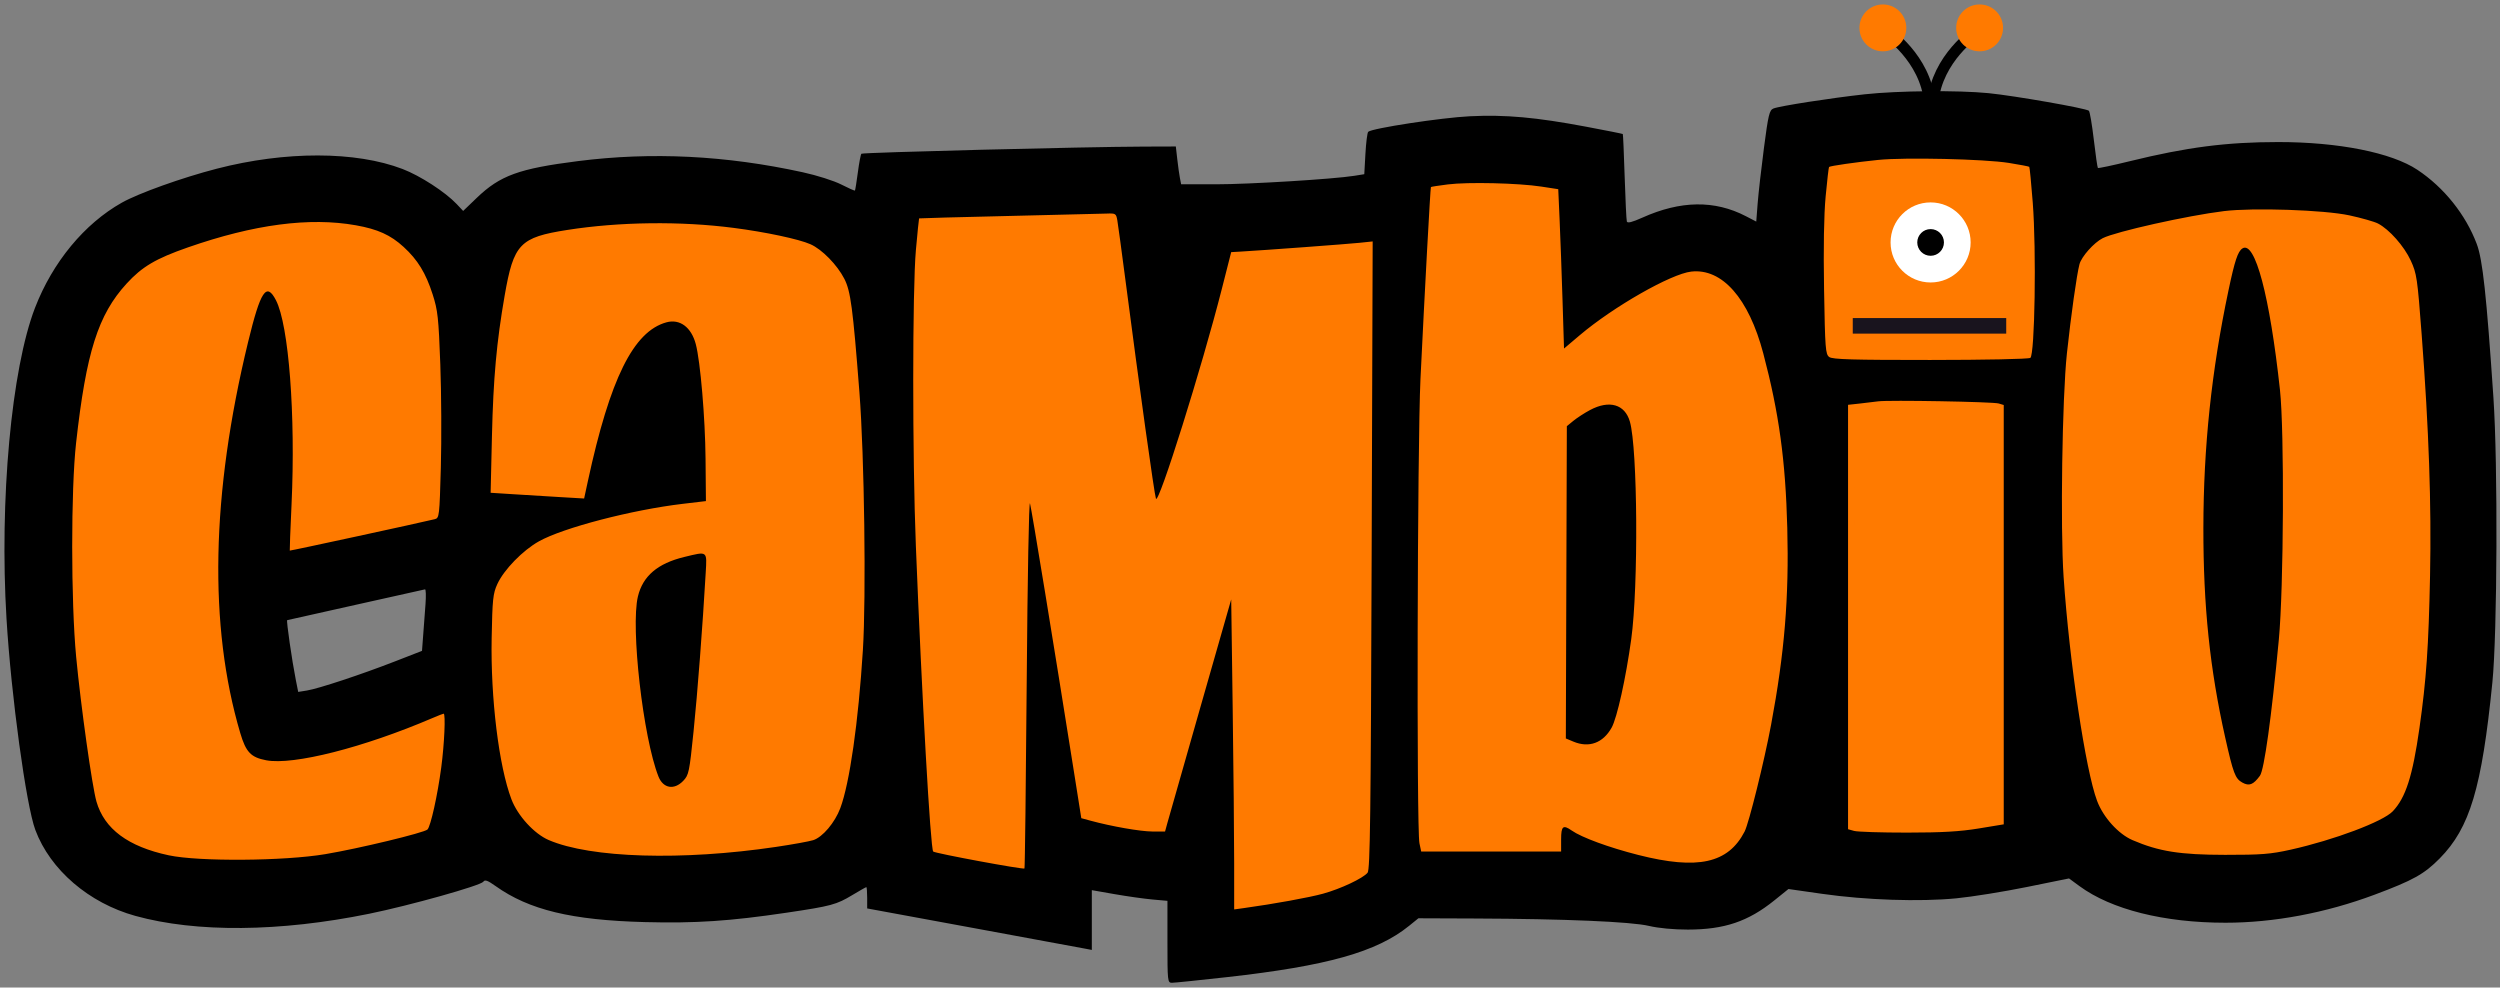 <svg width="1124" height="444" viewBox="0 0 1124 444" fill="none" xmlns="http://www.w3.org/2000/svg">
<rect x="0" y="0" width="1124" height="444" fill="#808080" stroke="none"/>
<g clip-path="url(#clip0_249_2635)">
<path d="M200.273 320.648C200.273 338.227 197.799 355.805 192.852 373.383C142.721 388.096 101.445 391.352 69.023 383.148C55.091 378.982 46.432 371.234 43.047 359.906C30.156 287.51 28.659 223.839 38.555 168.891C43.242 142.328 54.635 124.555 72.734 115.57C109.062 101.117 139.531 96.625 164.141 102.094C185.104 106.911 196.432 123.773 198.125 152.68C198.906 186.794 198.776 213.617 197.734 233.148L130.156 247.992C133.021 197.992 131.784 162.25 126.445 140.766C122.539 128.656 118.893 128.005 115.508 138.812C94.284 217.068 92.591 283.148 110.43 337.055C117.852 347.992 147.799 342.523 200.273 320.648ZM286.016 272.602C284.974 297.341 288.359 323.122 296.172 349.945C300.599 355.935 305.156 355.414 309.844 348.383C314.01 311.534 316.615 278.396 317.656 248.969C302.292 250.531 292.917 254.958 289.531 262.25C287.969 263.552 286.797 267.003 286.016 272.602ZM318.047 225.336C318.047 198.643 316.484 175.596 313.359 156.195C309.974 144.737 303.984 141.677 295.391 147.016C282.24 152.875 271.432 178.656 262.969 224.359L221.367 221.82C219.935 185.232 222.604 151.508 229.375 120.648C230.547 114.138 234.779 109.19 242.07 105.805C282.956 97.471 323.516 98.578 363.75 109.125C372.604 113.682 378.854 121.169 382.5 131.586C392.005 222.471 391.615 295.909 381.328 351.898C378.073 366.872 372.734 375.661 365.312 378.266C315.443 387.25 277.096 387.576 250.273 379.242C238.945 375.596 231.523 367.133 228.008 353.852C221.107 322.732 218.958 294.867 221.562 270.258C223.516 257.758 232.174 247.927 247.539 240.766C269.414 232.823 292.917 227.68 318.047 225.336ZM418.828 383.344C409.714 234.516 407.891 139.464 413.359 98.188L502.227 96.234C506.523 130.479 512.448 174.099 520 227.094C534.714 183.865 545.977 145.844 553.789 113.031C565.247 113.031 586.341 111.599 617.07 108.734C617.331 233.604 616.94 328.07 615.898 392.133C608.216 399.685 587.839 405.284 554.766 408.93C554.635 365.18 554.375 318.37 553.984 268.5L523.711 374.555C514.987 374.685 502.487 372.536 486.211 368.109C478.008 315.635 470.13 266.872 462.578 221.82C461.797 309.451 461.341 365.896 461.211 391.156L418.828 383.344ZM702.422 371.234C714.401 378.135 725.534 382.432 735.82 384.125C763.164 392.979 779.961 388.227 786.211 369.867C808.997 288.227 810.169 214.203 789.727 147.797C780.221 125.271 767.917 117.458 752.812 124.359C734.714 132.302 718.242 143.174 703.398 156.977C702.747 135.492 701.901 111.599 700.859 85.297C680.417 81.391 661.211 81.065 643.242 84.32C636.211 199.815 634.648 299.229 638.555 382.562L702.031 383.539C702.161 379.372 702.292 375.271 702.422 371.234ZM704.18 191.938C720.586 178.266 730.352 178.135 733.477 191.547C738.685 240.245 736.536 283.799 727.031 322.211C722.474 334.841 714.661 338.031 703.594 331.781C704.766 284.125 704.961 237.51 704.18 191.938ZM831.133 181.977C831.523 231.456 831.328 295.193 830.547 373.188C853.724 376.443 877.357 375.531 901.445 370.453C900.794 315.245 900.729 252.354 901.25 181.781C878.333 179.047 854.961 179.112 831.133 181.977ZM822.344 74.945C818.828 99.815 818.568 128.656 821.562 161.469C851.51 162.771 882.174 162.771 913.555 161.469C916.419 135.427 916.094 106.586 912.578 74.945C884.844 69.607 854.766 69.607 822.344 74.945ZM940.508 352.875C924.232 273.057 922.148 196.169 934.258 122.211C935.169 115.44 939.076 110.297 945.977 106.781C995.065 91.938 1035.95 89.724 1068.63 100.141C1077.1 104.958 1083.09 112.576 1086.6 122.992C1095.46 217.133 1095.2 289.984 1085.82 341.547C1082.7 357.042 1077.62 366.156 1070.59 368.891C1030.22 386.599 993.828 389.984 961.406 379.047C950.729 375.271 943.763 366.547 940.508 352.875ZM1004.96 117.133C985.69 201.117 985.625 278.331 1004.77 348.773C1008.93 354.893 1013.23 354.372 1017.66 347.211C1031.07 254.242 1030.48 178.591 1015.9 120.258C1011.73 109.711 1008.09 108.669 1004.96 117.133Z" fill="#FF7A00"/>
<path d="M200.273 320.648H202.773V316.898L199.311 318.341L200.273 320.648ZM192.852 373.383L193.556 375.782L194.883 375.392L195.258 374.06L192.852 373.383ZM69.023 383.148L68.307 385.544L68.358 385.559L68.41 385.572L69.023 383.148ZM43.047 359.906L40.586 360.345L40.611 360.485L40.652 360.622L43.047 359.906ZM38.555 168.891L41.015 169.334L41.017 169.325L38.555 168.891ZM72.734 115.57L71.81 113.247L71.715 113.285L71.623 113.331L72.734 115.57ZM164.141 102.094L164.701 99.657L164.692 99.655L164.683 99.653L164.141 102.094ZM198.125 152.68L200.624 152.622L200.623 152.578L200.621 152.534L198.125 152.68ZM197.734 233.148L198.271 235.59L200.129 235.182L200.231 233.282L197.734 233.148ZM130.156 247.992L127.66 247.849L127.472 251.141L130.693 250.434L130.156 247.992ZM126.445 140.766L128.872 140.163L128.851 140.08L128.825 139.998L126.445 140.766ZM115.508 138.812L113.122 138.065L113.108 138.111L113.095 138.158L115.508 138.812ZM110.43 337.055L108.056 337.84L108.166 338.17L108.361 338.458L110.43 337.055ZM197.773 320.648C197.773 337.989 195.333 355.339 190.445 372.705L195.258 374.06C200.266 356.27 202.773 338.464 202.773 320.648H197.773ZM192.147 370.984C142.226 385.636 101.447 388.773 69.637 380.725L68.41 385.572C101.444 393.93 143.217 390.556 193.556 375.782L192.147 370.984ZM69.74 380.753C56.402 376.764 48.529 369.52 45.442 359.19L40.652 360.622C44.335 372.948 53.78 381.199 68.307 385.544L69.74 380.753ZM45.508 359.468C32.654 287.276 31.186 223.914 41.015 169.334L36.094 168.448C26.132 223.763 27.659 287.744 40.586 360.345L45.508 359.468ZM41.017 169.325C45.616 143.26 56.682 126.33 73.846 117.81L71.623 113.331C52.588 122.78 40.868 141.396 36.093 168.456L41.017 169.325ZM73.659 117.893C109.759 103.531 139.68 99.219 163.598 104.534L164.683 99.653C139.383 94.031 108.366 98.704 71.81 113.247L73.659 117.893ZM163.581 104.53C173.483 106.806 180.997 111.877 186.284 119.748C191.615 127.683 194.799 138.639 195.629 152.826L200.621 152.534C199.759 137.814 196.432 125.886 190.435 116.959C184.394 107.968 175.761 102.199 164.701 99.657L163.581 104.53ZM195.626 152.737C196.406 186.827 196.275 213.577 195.238 233.015L200.231 233.282C201.277 213.657 201.406 186.761 200.624 152.622L195.626 152.737ZM197.198 230.707L129.62 245.55L130.693 250.434L198.271 235.59L197.198 230.707ZM132.652 248.135C135.518 198.12 134.309 162.045 128.872 140.163L124.019 141.369C129.259 162.455 130.524 197.865 127.66 247.849L132.652 248.135ZM128.825 139.998C127.825 136.901 126.798 134.387 125.716 132.559C124.731 130.894 123.304 129.106 121.221 128.734C118.804 128.303 117.074 129.94 116.04 131.432C114.945 133.015 113.992 135.288 113.122 138.065L117.894 139.56C118.716 136.934 119.489 135.235 120.151 134.278C120.876 133.232 120.936 133.762 120.342 133.656C120.082 133.61 120.51 133.58 121.413 135.105C122.219 136.467 123.112 138.576 124.066 141.533L128.825 139.998ZM113.095 138.158C91.795 216.693 90.011 283.309 108.056 337.84L112.803 336.269C95.171 282.988 96.773 217.442 117.921 139.467L113.095 138.158ZM108.361 338.458C110.755 341.986 114.796 343.915 119.858 344.655C124.912 345.395 131.294 345.006 138.906 343.616C154.147 340.832 174.949 333.914 201.235 322.956L199.311 318.341C173.124 329.258 152.715 336.011 138.008 338.697C130.646 340.041 124.87 340.336 120.582 339.708C116.301 339.081 113.816 337.592 112.498 335.651L108.361 338.458ZM286.016 272.602L283.54 272.256L283.523 272.376L283.518 272.496L286.016 272.602ZM296.172 349.945L293.772 350.644L293.896 351.073L294.161 351.431L296.172 349.945ZM309.844 348.383L311.924 349.77L312.26 349.266L312.328 348.664L309.844 348.383ZM317.656 248.969L320.155 249.057L320.256 246.191L317.403 246.482L317.656 248.969ZM289.531 262.25L291.132 264.171L291.563 263.811L291.799 263.303L289.531 262.25ZM318.047 225.336L318.279 227.825L320.547 227.614V225.336H318.047ZM313.359 156.195L315.828 155.798L315.802 155.64L315.757 155.487L313.359 156.195ZM295.391 147.016L296.408 149.299L296.564 149.23L296.71 149.139L295.391 147.016ZM262.969 224.359L262.816 226.855L265.024 226.989L265.427 224.815L262.969 224.359ZM221.367 221.82L218.869 221.918L218.958 224.178L221.215 224.316L221.367 221.82ZM229.375 120.648L231.817 121.184L231.827 121.138L231.835 121.091L229.375 120.648ZM242.07 105.805L241.571 103.355L241.284 103.414L241.018 103.537L242.07 105.805ZM363.75 109.125L364.894 106.902L364.65 106.776L364.384 106.707L363.75 109.125ZM382.5 131.586L384.986 131.326L384.956 131.036L384.86 130.76L382.5 131.586ZM381.328 351.898L383.771 352.43L383.78 352.39L383.787 352.35L381.328 351.898ZM365.312 378.266L365.756 380.726L365.952 380.691L366.14 380.625L365.312 378.266ZM250.273 379.242L249.508 381.622L249.52 381.626L249.532 381.63L250.273 379.242ZM228.008 353.852L225.567 354.393L225.578 354.442L225.591 354.491L228.008 353.852ZM221.562 270.258L219.092 269.872L219.083 269.933L219.076 269.995L221.562 270.258ZM247.539 240.766L246.686 238.416L246.583 238.453L246.483 238.5L247.539 240.766ZM283.518 272.496C282.463 297.54 285.893 323.594 293.772 350.644L298.572 349.246C290.826 322.651 287.485 297.142 288.513 272.707L283.518 272.496ZM294.161 351.431C296.558 354.674 299.568 356.945 303.194 356.531C306.628 356.138 309.491 353.419 311.924 349.77L307.764 346.996C305.509 350.378 303.75 351.435 302.626 351.563C301.695 351.669 300.213 351.207 298.182 348.459L294.161 351.431ZM312.328 348.664C316.5 311.766 319.11 278.563 320.155 249.057L315.158 248.88C314.119 278.229 311.521 311.301 307.36 348.102L312.328 348.664ZM317.403 246.482C301.941 248.054 291.261 252.587 287.264 261.197L291.799 263.303C294.572 257.329 302.643 253.008 317.909 251.456L317.403 246.482ZM287.931 260.329C286.614 261.426 285.746 263.147 285.113 265.01C284.457 266.943 283.941 269.376 283.54 272.256L288.492 272.947C288.871 270.228 289.332 268.137 289.848 266.618C290.387 265.031 290.886 264.376 291.132 264.171L287.931 260.329ZM320.547 225.336C320.547 198.554 318.98 175.367 315.828 155.798L310.891 156.593C313.989 175.825 315.547 198.733 315.547 225.336H320.547ZM315.757 155.487C314.01 149.573 311.402 145.091 307.465 143.08C303.344 140.975 298.708 142.012 294.071 144.892L296.71 149.139C300.667 146.681 303.323 146.579 305.191 147.533C307.244 148.582 309.324 151.359 310.962 156.904L315.757 155.487ZM294.373 144.732C286.87 148.075 280.564 156.785 275.116 169.78C269.613 182.907 264.756 200.976 260.511 223.904L265.427 224.815C269.645 202.039 274.423 184.366 279.727 171.713C285.087 158.926 290.76 151.815 296.408 149.299L294.373 144.732ZM263.121 221.864L221.519 219.325L221.215 224.316L262.816 226.855L263.121 221.864ZM223.865 221.723C222.44 185.314 225.098 151.806 231.817 121.184L226.933 120.113C220.11 151.21 217.43 185.15 218.869 221.918L223.865 221.723ZM231.835 121.091C232.831 115.559 236.39 111.198 243.123 108.072L241.018 103.537C233.168 107.182 228.263 112.717 226.915 120.206L231.835 121.091ZM242.57 108.254C283.081 99.997 323.253 101.094 363.116 111.543L364.384 106.707C323.778 96.062 282.83 94.945 241.571 103.355L242.57 108.254ZM362.606 111.348C370.827 115.579 376.681 122.528 380.14 132.412L384.86 130.76C381.027 119.81 374.381 111.785 364.894 106.902L362.606 111.348ZM380.014 131.846C389.507 222.619 389.095 295.79 378.869 351.447L383.787 352.35C394.135 296.028 394.503 222.324 384.986 131.326L380.014 131.846ZM378.885 351.367C375.648 366.258 370.552 373.778 364.485 375.907L366.14 380.625C374.917 377.545 380.498 367.486 383.771 352.43L378.885 351.367ZM364.869 375.805C315.125 384.767 277.258 385.008 251.015 376.855L249.532 381.63C276.934 390.143 315.761 389.733 365.756 380.726L364.869 375.805ZM251.039 376.862C240.659 373.521 233.762 365.819 230.425 353.212L225.591 354.491C229.285 368.447 237.232 377.671 249.508 381.622L251.039 376.862ZM230.449 353.31C223.59 322.382 221.48 294.797 224.049 270.521L219.076 269.995C216.437 294.938 218.624 323.081 225.567 354.393L230.449 353.31ZM224.033 270.644C225.815 259.234 233.702 249.973 248.595 243.032L246.483 238.5C230.647 245.881 221.216 256.281 219.092 269.872L224.033 270.644ZM248.392 243.116C270.051 235.251 293.343 230.151 318.279 227.825L317.815 222.847C292.49 225.209 268.777 230.394 246.686 238.416L248.392 243.116ZM418.828 383.344L416.333 383.497L416.452 385.448L418.375 385.802L418.828 383.344ZM413.359 98.188L413.304 95.688L411.162 95.735L410.881 97.859L413.359 98.188ZM502.227 96.234L504.707 95.923L504.426 93.685L502.172 93.735L502.227 96.234ZM520 227.094L517.525 227.446L522.367 227.899L520 227.094ZM553.789 113.031V110.531H551.814L551.357 112.452L553.789 113.031ZM617.07 108.734L619.57 108.729L619.565 105.991L616.838 106.245L617.07 108.734ZM615.898 392.133L617.651 393.916L618.381 393.198L618.398 392.173L615.898 392.133ZM554.766 408.93L552.266 408.937L552.274 411.72L555.04 411.415L554.766 408.93ZM553.984 268.5L556.484 268.48L551.58 267.814L553.984 268.5ZM523.711 374.555L523.748 377.054L525.605 377.027L526.115 375.241L523.711 374.555ZM486.211 368.109L483.741 368.496L483.991 370.096L485.555 370.522L486.211 368.109ZM462.578 221.82L465.044 221.407L460.078 221.798L462.578 221.82ZM461.211 391.156L460.758 393.615L463.695 394.156L463.711 391.169L461.211 391.156ZM421.323 383.191C412.204 234.29 410.407 139.503 415.838 98.516L410.881 97.859C405.374 139.424 407.223 234.741 416.333 383.497L421.323 383.191ZM413.414 100.687L502.281 98.734L502.172 93.735L413.304 95.688L413.414 100.687ZM499.746 96.546C504.045 130.81 509.972 174.444 517.525 227.446L522.475 226.741C514.924 173.753 509.002 130.149 504.707 95.923L499.746 96.546ZM522.367 227.899C537.097 184.62 548.385 146.521 556.221 113.61L551.357 112.452C543.568 145.167 532.33 183.109 517.633 226.288L522.367 227.899ZM553.789 115.531C565.38 115.531 586.583 114.087 617.302 111.224L616.838 106.245C586.099 109.111 565.115 110.531 553.789 110.531V115.531ZM614.57 108.74C614.831 233.606 614.44 328.053 613.399 392.092L618.398 392.173C619.44 328.087 619.831 233.603 619.57 108.729L614.57 108.74ZM614.146 390.35C610.782 393.657 604.294 396.81 594.191 399.585C584.18 402.336 570.962 404.629 554.492 406.445L555.04 411.415C571.642 409.584 585.149 407.255 595.516 404.407C605.791 401.584 613.333 398.161 617.651 393.916L614.146 390.35ZM557.266 408.922C557.135 365.168 556.875 318.354 556.484 268.48L551.484 268.52C551.875 318.386 552.135 365.192 552.266 408.937L557.266 408.922ZM551.58 267.814L521.307 373.868L526.115 375.241L556.388 269.186L551.58 267.814ZM523.674 372.055C515.311 372.18 503.086 370.109 486.867 365.697L485.555 370.522C501.888 374.964 514.663 377.19 523.748 377.054L523.674 372.055ZM488.681 367.723C480.477 315.242 472.598 266.469 465.044 221.407L460.113 222.234C467.663 267.275 475.539 316.029 483.741 368.496L488.681 367.723ZM460.078 221.798C459.297 309.427 458.841 365.877 458.711 391.143L463.711 391.169C463.841 365.914 464.297 309.474 465.078 221.843L460.078 221.798ZM461.664 388.698L419.281 380.885L418.375 385.802L460.758 393.615L461.664 388.698ZM702.422 371.234L703.67 369.068L700.058 366.987L699.923 371.154L702.422 371.234ZM735.82 384.125L736.59 381.747L736.412 381.689L736.226 381.658L735.82 384.125ZM786.211 369.867L788.578 370.673L788.6 370.607L788.619 370.539L786.211 369.867ZM789.727 147.797L792.116 147.061L792.079 146.941L792.03 146.825L789.727 147.797ZM752.812 124.359L753.817 126.649L753.834 126.641L753.851 126.633L752.812 124.359ZM703.398 156.977L700.9 157.052L701.066 162.559L705.101 158.807L703.398 156.977ZM700.859 85.297L703.357 85.198L703.279 83.214L701.329 82.841L700.859 85.297ZM643.242 84.32L642.797 81.86L640.866 82.21L640.747 84.168L643.242 84.32ZM638.555 382.562L636.057 382.68L636.167 385.026L638.516 385.062L638.555 382.562ZM702.031 383.539L701.993 386.039L704.453 386.077L704.53 383.617L702.031 383.539ZM704.18 191.938L702.579 190.017L701.66 190.783L701.68 191.98L704.18 191.938ZM733.477 191.547L735.962 191.281L735.946 191.129L735.911 190.98L733.477 191.547ZM727.031 322.211L729.383 323.059L729.427 322.937L729.458 322.811L727.031 322.211ZM703.594 331.781L701.094 331.72L701.058 333.22L702.364 333.958L703.594 331.781ZM701.174 373.401C713.333 380.406 724.752 384.837 735.414 386.592L736.226 381.658C726.315 380.027 715.469 375.865 703.67 369.068L701.174 373.401ZM735.05 386.503C748.918 390.994 760.515 392.179 769.606 389.607C778.893 386.979 785.222 380.53 788.578 370.673L783.844 369.062C780.95 377.564 775.755 382.671 768.245 384.796C760.54 386.976 750.067 386.11 736.59 381.747L735.05 386.503ZM788.619 370.539C811.506 288.539 812.728 214.017 792.116 147.061L787.337 148.532C807.611 214.389 806.489 287.914 783.803 369.195L788.619 370.539ZM792.03 146.825C787.2 135.379 781.494 127.24 774.709 122.932C767.733 118.503 759.969 118.341 751.774 122.085L753.851 126.633C760.76 123.477 766.7 123.77 772.029 127.154C777.549 130.658 782.748 137.689 787.423 148.769L792.03 146.825ZM751.808 122.07C733.446 130.128 716.74 141.158 701.696 155.146L705.101 158.807C719.745 145.191 735.981 134.476 753.817 126.649L751.808 122.07ZM705.897 156.901C705.246 135.407 704.399 111.506 703.357 85.198L698.361 85.396C699.403 111.692 700.249 135.577 700.9 157.052L705.897 156.901ZM701.329 82.841C680.626 78.885 661.107 78.543 642.797 81.86L643.688 86.78C661.315 83.587 680.208 83.896 700.39 87.752L701.329 82.841ZM640.747 84.168C633.712 199.721 632.146 299.23 636.057 382.68L641.052 382.445C637.151 299.228 638.71 199.909 645.738 84.472L640.747 84.168ZM638.516 385.062L701.993 386.039L702.07 381.039L638.593 380.063L638.516 385.062ZM704.53 383.617C704.66 379.451 704.79 375.351 704.921 371.315L699.923 371.154C699.793 375.191 699.663 379.293 699.532 383.461L704.53 383.617ZM705.78 193.858C709.801 190.507 713.34 188.051 716.405 186.434C719.492 184.806 721.947 184.111 723.842 184.086C725.638 184.062 726.99 184.632 728.094 185.769C729.271 186.981 730.317 189.002 731.042 192.114L735.911 190.98C735.074 187.386 733.727 184.394 731.682 182.286C729.562 180.103 726.862 179.045 723.775 179.086C720.787 179.126 717.53 180.188 714.073 182.011C710.596 183.845 706.761 186.532 702.579 190.017L705.78 193.858ZM730.991 191.813C736.175 240.287 734.025 283.54 724.604 321.61L729.458 322.811C739.048 284.059 741.195 240.203 735.962 191.281L730.991 191.813ZM724.68 321.362C722.502 327.398 719.758 330.558 716.809 331.762C713.91 332.945 710.037 332.549 704.823 329.604L702.364 333.958C708.219 337.264 713.785 338.397 718.699 336.391C723.563 334.405 727.003 329.655 729.383 323.059L724.68 321.362ZM706.093 331.843C707.266 284.153 707.461 237.504 706.679 191.895L701.68 191.98C702.461 237.517 702.266 284.097 701.094 331.72L706.093 331.843ZM831.133 181.977L830.834 179.494L828.615 179.761L828.633 181.996L831.133 181.977ZM830.547 373.188L828.047 373.162L828.025 375.358L830.199 375.663L830.547 373.188ZM901.445 370.453L901.961 372.899L903.969 372.476L903.945 370.424L901.445 370.453ZM901.25 181.781L903.75 181.8L903.766 179.564L901.546 179.299L901.25 181.781ZM822.344 74.945L821.938 72.478L820.125 72.777L819.868 74.595L822.344 74.945ZM821.562 161.469L819.073 161.696L819.271 163.872L821.454 163.966L821.562 161.469ZM913.555 161.469L913.658 163.967L915.805 163.878L916.04 161.742L913.555 161.469ZM912.578 74.945L915.063 74.669L914.859 72.838L913.051 72.49L912.578 74.945ZM828.633 181.996C829.023 231.455 828.828 295.175 828.047 373.162L833.047 373.213C833.828 295.21 834.023 231.457 833.633 181.957L828.633 181.996ZM830.199 375.663C853.678 378.961 877.603 378.034 901.961 372.899L900.93 368.007C877.11 373.028 853.77 373.925 830.895 370.712L830.199 375.663ZM903.945 370.424C903.294 315.235 903.229 252.361 903.75 181.8L898.75 181.763C898.229 252.348 898.294 315.255 898.945 370.483L903.945 370.424ZM901.546 179.299C878.424 176.54 854.852 176.607 830.834 179.494L831.431 184.459C855.07 181.617 878.242 181.554 900.954 184.264L901.546 179.299ZM819.868 74.595C816.319 99.705 816.066 128.747 819.073 161.696L824.052 161.242C821.07 128.565 821.337 99.925 824.819 75.295L819.868 74.595ZM821.454 163.966C851.476 165.272 882.211 165.271 913.658 163.967L913.451 158.971C882.138 160.27 851.545 160.27 821.671 158.971L821.454 163.966ZM916.04 161.742C918.928 135.484 918.595 106.455 915.063 74.669L910.093 75.221C913.593 106.717 913.91 135.37 911.07 161.195L916.04 161.742ZM913.051 72.49C884.983 67.088 854.604 67.1 821.938 72.478L822.75 77.412C854.927 72.114 884.704 72.126 912.106 77.4L913.051 72.49ZM940.508 352.875L938.058 353.375L938.066 353.414L938.076 353.454L940.508 352.875ZM934.258 122.211L936.725 122.615L936.731 122.58L936.735 122.544L934.258 122.211ZM945.977 106.781L945.253 104.388L945.04 104.453L944.842 104.554L945.977 106.781ZM1068.63 100.141L1069.87 97.968L1069.64 97.838L1069.39 97.759L1068.63 100.141ZM1086.6 122.992L1089.09 122.758L1089.06 122.468L1088.97 122.193L1086.6 122.992ZM1085.82 341.547L1088.27 342.041L1088.28 342.018L1088.28 341.994L1085.82 341.547ZM1070.59 368.891L1069.68 366.561L1069.63 366.58L1069.58 366.601L1070.59 368.891ZM961.406 379.047L960.573 381.404L960.59 381.41L960.607 381.416L961.406 379.047ZM1004.96 117.133L1002.62 116.267L1002.56 116.417L1002.52 116.574L1004.96 117.133ZM1004.77 348.773L1002.35 349.429L1002.46 349.834L1002.7 350.18L1004.77 348.773ZM1017.66 347.211L1019.78 348.525L1020.06 348.083L1020.13 347.568L1017.66 347.211ZM1015.9 120.258L1018.32 119.651L1018.28 119.492L1018.22 119.339L1015.9 120.258ZM942.957 352.375C926.737 272.829 924.669 196.248 936.725 122.615L931.791 121.807C919.628 196.09 921.727 273.285 938.058 353.375L942.957 352.375ZM936.735 122.544C937.521 116.706 940.828 112.21 947.111 109.009L944.842 104.554C937.323 108.384 932.817 114.174 931.78 121.877L936.735 122.544ZM946.7 109.174C995.531 94.409 1035.86 92.318 1067.87 102.523L1069.39 97.759C1036.04 87.13 994.6 89.466 945.253 104.388L946.7 109.174ZM1067.4 102.313C1075.26 106.788 1080.89 113.876 1084.23 123.792L1088.97 122.193C1085.29 111.275 1078.94 103.129 1069.87 97.968L1067.4 102.313ZM1084.11 123.226C1092.96 217.291 1092.67 289.874 1083.36 341.1L1088.28 341.994C1097.72 290.095 1097.95 216.975 1089.09 122.758L1084.11 123.226ZM1083.37 341.053C1081.83 348.663 1079.85 354.54 1077.48 358.787C1075.12 363.029 1072.48 365.473 1069.68 366.561L1071.49 371.221C1075.73 369.574 1079.14 366.093 1081.85 361.221C1084.56 356.353 1086.68 349.925 1088.27 342.041L1083.37 341.053ZM1069.58 366.601C1029.62 384.134 993.883 387.364 962.205 376.678L960.607 381.416C993.774 392.604 1030.82 389.064 1071.59 371.18L1069.58 366.601ZM962.24 376.69C952.561 373.267 946.053 365.37 942.94 352.296L938.076 353.454C941.473 367.724 948.898 377.275 960.573 381.404L962.24 376.69ZM1002.52 116.574C983.178 200.887 983.087 278.524 1002.35 349.429L1007.18 348.118C988.163 278.138 988.202 201.348 1007.4 117.692L1002.52 116.574ZM1002.7 350.18C1004.92 353.439 1007.81 355.892 1011.41 355.454C1014.79 355.046 1017.51 352.196 1019.78 348.525L1015.53 345.896C1013.37 349.387 1011.74 350.379 1010.81 350.491C1010.12 350.574 1008.78 350.228 1006.83 347.366L1002.7 350.18ZM1020.13 347.568C1033.57 254.439 1033.02 178.426 1018.32 119.651L1013.47 120.864C1027.95 178.756 1028.57 254.046 1015.18 346.854L1020.13 347.568ZM1018.22 119.339C1017.15 116.624 1016.06 114.394 1014.94 112.732C1013.88 111.159 1012.52 109.674 1010.73 109.163C1008.6 108.555 1006.8 109.521 1005.56 110.882C1004.38 112.168 1003.43 114.051 1002.62 116.267L1007.31 117.999C1008.05 115.983 1008.73 114.822 1009.25 114.252C1009.7 113.758 1009.66 114.057 1009.35 113.97C1009.34 113.966 1009.47 114.002 1009.75 114.256C1010.03 114.508 1010.38 114.913 1010.8 115.527C1011.63 116.763 1012.56 118.618 1013.57 121.176L1018.22 119.339Z" fill="#FF7A00"/>
<path d="M902 146.5H833" stroke="#19141E" stroke-width="7"/>
<path d="M888.383 14.423C888.383 14.423 870.921 25.972 869 45.953" stroke="black" stroke-width="5" stroke-linecap="round"/>
<path d="M879.497 12.538C879.497 18.358 884.215 23.077 890.035 23.077C895.855 23.077 900.574 18.358 900.574 12.538C900.574 6.718 895.855 2 890.035 2C884.215 2 879.497 6.718 879.497 12.538Z" fill="#FF7A00"/>
<path d="M848.191 14.423C848.191 14.423 865.653 25.972 867.574 45.953" stroke="black" stroke-width="5" stroke-linecap="round"/>
<path d="M857.077 12.538C857.077 18.358 852.359 23.077 846.539 23.077C840.719 23.077 836 18.358 836 12.538C836 6.718 840.719 2 846.539 2C852.359 2 857.077 6.718 857.077 12.538Z" fill="#FF7A00"/>
<circle cx="868" cy="109" r="18" fill="white"/>
<circle cx="868" cy="109" r="6" fill="black"/>
<path fill-rule="evenodd" clip-rule="evenodd" d="M838.382 42.396C823.225 44.057 800.024 47.667 797.33 48.784C795.513 49.538 795.026 51.564 793.071 66.497C791.857 75.771 790.583 87.019 790.239 91.492L789.614 99.624L784.95 97.204C770.907 89.919 755.611 90.129 738.418 97.843C733.77 99.928 731.689 100.447 731.425 99.585C731.218 98.911 730.779 89.839 730.448 79.425C730.117 69.011 729.741 60.385 729.613 60.257C729.484 60.128 722.078 58.65 713.154 56.971C690.595 52.728 676.907 51.496 660.882 52.267C648.099 52.883 616.723 57.684 615.14 59.268C614.735 59.673 614.173 64.126 613.893 69.162L613.382 78.32L608.882 79.041C599.592 80.531 561.616 82.859 546.615 82.859H531.041L530.502 80.109C530.205 78.597 529.668 74.771 529.307 71.609L528.652 65.859L514.017 65.908C488.112 65.994 387.871 68.537 387.285 69.123C386.973 69.435 386.254 73.215 385.686 77.524C385.119 81.833 384.532 85.495 384.383 85.661C384.233 85.828 381.472 84.612 378.246 82.96C374.948 81.27 367.351 78.855 360.882 77.44C326.317 69.879 292.992 68.227 259.882 72.431C233.318 75.805 224.853 78.879 214.344 88.97L208.235 94.837L205.309 91.733C200.227 86.344 188.926 79.021 181.014 75.989C159.937 67.912 128.345 67.86 97.449 75.85C81.881 79.877 62.346 86.865 54.792 91.11C37.961 100.568 23.673 117.861 15.755 138.359C5.125 165.876 -0.294 224.909 2.922 278.148C5.013 312.771 11.744 362.07 15.893 373.16C22.595 391.073 39.959 405.994 60.836 411.779C88.187 419.358 125.787 419.022 165.919 410.838C184.232 407.104 216.085 398.166 217.3 396.422C218.019 395.388 219.207 395.807 222.8 398.364C237.895 409.105 256.943 413.704 289.938 414.575C312.593 415.173 328.154 414.141 353.639 410.351C373.8 407.352 376.006 406.759 383.273 402.382C386.491 400.445 389.295 398.859 389.503 398.859C389.712 398.859 389.882 401.013 389.882 403.646V408.433L437.632 417.233C463.894 422.074 486.619 426.272 488.132 426.563L490.882 427.092V413.653V400.214L501.132 402.011C506.77 403 514.42 404.08 518.132 404.413L524.882 405.018V423.439C524.882 441.245 524.949 441.859 526.899 441.859C528.009 441.859 539.096 440.721 551.538 439.331C596.744 434.278 619.042 427.999 633.55 416.238L637.719 412.859L663.05 412.959C703.419 413.118 733.4 414.393 741.382 416.292C745.628 417.302 752.512 417.952 758.882 417.944C775.281 417.924 785.959 414.318 797.735 404.824L804.088 399.701L819.235 401.869C838.907 404.685 863.125 405.495 879.586 403.886C886.624 403.198 900.898 400.905 911.306 398.79L930.23 394.944L934.934 398.397C949.265 408.917 972.957 414.859 1000.58 414.859C1022.28 414.859 1045.65 410.464 1067.62 402.251C1084.96 395.772 1089.9 393.019 1096.89 385.944C1110.46 372.207 1115.81 354.312 1120.57 306.859C1122.79 284.707 1123.07 208.738 1121.05 178.859C1117.91 132.457 1116.2 116.703 1113.54 109.662C1108.55 96.447 1098.82 84.295 1086.87 76.35C1075.21 68.603 1051.39 63.853 1024.25 63.867C1000.98 63.879 983.258 66.169 957.487 72.493C949.845 74.368 943.418 75.729 943.206 75.516C942.994 75.304 942.171 69.591 941.378 62.821C940.584 56.051 939.586 50.189 939.158 49.794C937.967 48.693 905.684 43.034 894.026 41.882C880.238 40.52 853.23 40.77 838.382 42.396ZM903.2 73.252C908.05 74.027 912.173 74.819 912.361 75.01C912.55 75.202 913.252 82.399 913.921 91.004C915.595 112.544 914.86 159.628 912.828 160.913C912.012 161.43 892.417 161.835 867.823 161.844C832.931 161.856 823.899 161.592 822.428 160.516C820.74 159.282 820.552 156.828 820.099 130.139C819.779 111.326 820.031 96.577 820.815 88.244C821.48 81.171 822.163 75.244 822.334 75.074C822.82 74.588 834.484 72.91 844.382 71.903C856.438 70.676 892.227 71.497 903.2 73.252ZM692.985 83.891L700.588 85.058L701.217 99.209C701.563 106.991 702.147 123.111 702.514 135.031L703.182 156.703L710.282 150.691C725.389 137.899 751.261 123.134 760.369 122.108C774.272 120.54 786.222 134.099 792.762 158.859C799.843 185.669 802.767 206.924 803.562 237.359C804.38 268.648 802.332 293.529 796.28 325.859C793.188 342.378 786.301 370.147 784.372 373.878C776.974 388.184 763.322 391.186 736.571 384.389C723.357 381.032 711.11 376.533 706.615 373.385C702.755 370.681 701.882 371.414 701.882 377.359V382.859H670.427H638.973L638.177 379.109C636.848 372.842 637.236 199.485 638.644 170.359C640.567 130.597 643.083 84.39 643.341 84.097C643.468 83.953 646.904 83.418 650.977 82.908C660.021 81.774 682.653 82.304 692.985 83.891ZM1056.28 96.825C1061.72 97.999 1067.51 99.649 1069.14 100.491C1074.21 103.112 1080.91 110.688 1083.88 117.158C1086.56 122.977 1086.86 125.021 1088.78 150.359C1092.04 193.423 1093.2 226.719 1092.55 258.859C1091.9 290.811 1090.87 305.658 1087.78 327.359C1084.7 348.978 1081.62 358.59 1075.8 364.748C1071.43 369.375 1049.41 377.654 1029.88 382.015C1020.86 384.029 1016.71 384.356 1000.38 384.34C980.115 384.319 970.607 382.807 958.806 377.731C952.405 374.977 945.638 367.487 942.844 360.061C937.676 346.328 930.46 298.069 927.798 259.439C926.284 237.466 927.156 178.587 929.287 158.859C931.174 141.401 933.673 123.655 934.923 118.833C935.82 115.379 941.418 109.089 945.382 107.083C951.21 104.133 983.56 96.91 999.882 94.913C1013.06 93.301 1044.96 94.383 1056.28 96.825ZM502.358 99.109C502.67 100.896 504.274 112.709 505.922 125.359C512.334 174.562 519.016 222.444 519.717 224.211C520.884 227.15 540.404 164.986 549.342 129.864L553.543 113.359L557.962 113.104C568.349 112.503 605.716 109.741 611.187 109.169L617.152 108.546L616.694 249.637C616.312 366.959 616.005 391.006 614.868 392.376C612.767 394.908 602.831 399.589 594.884 401.791C588.665 403.515 572.834 406.394 559.132 408.293L554.882 408.883L554.881 388.121C554.88 376.702 554.581 345.342 554.215 318.431L553.551 269.504L539.702 317.931C532.086 344.567 525.393 368.047 524.83 370.109L523.805 373.859L518.093 373.846C512.763 373.834 499.751 371.556 490.267 368.974L486.151 367.854L482.943 347.607C473.811 289.969 463.83 229.011 463.092 226.359C462.616 224.647 461.979 259.146 461.61 306.735C461.254 352.592 460.8 390.274 460.602 390.472C460.054 391.021 420.499 383.68 419.572 382.857C418.347 381.77 414.467 313.399 411.768 245.359C410.187 205.482 410.2 130.01 411.791 112.359C412.485 104.659 413.128 98.284 413.219 98.191C413.31 98.099 431.384 97.61 453.383 97.105C475.382 96.6 495.274 96.113 497.587 96.023C501.592 95.867 501.818 96.013 502.358 99.109ZM159.996 101.287C169.855 103.045 175.615 105.656 181.47 111.02C187.816 116.834 191.435 122.751 194.522 132.359C196.829 139.539 197.182 142.769 197.964 163.859C198.442 176.784 198.55 197.605 198.204 210.129C197.594 232.153 197.504 232.916 195.477 233.421C189.585 234.889 130.408 247.713 130.278 247.55C130.195 247.445 130.554 238.134 131.076 226.859C132.937 186.658 129.841 146.115 124.059 134.966C119.781 126.718 117.144 130.692 111.523 153.859C94.94 222.206 93.759 281.346 108.014 329.557C110.561 338.17 112.792 340.514 119.688 341.822C131.869 344.132 163.482 336.104 194.408 322.848C196.96 321.754 199.236 320.859 199.465 320.859C200.397 320.859 199.789 334.456 198.384 345.058C196.73 357.526 193.628 371.513 192.198 372.943C190.734 374.407 161.413 381.48 146.241 384.03C127.692 387.147 89.396 387.428 75.882 384.546C57.604 380.649 46.895 372.69 43.364 360.378C41.407 353.554 36.331 317.369 34.244 295.359C31.879 270.43 31.863 220.154 34.212 199.113C38.764 158.352 44.092 141.544 56.904 127.525C63.868 119.905 70.02 116.269 84.457 111.237C114.2 100.87 139.197 97.577 159.996 101.287ZM329.842 102.459C344.243 104.323 359.176 107.5 364.382 109.807C369.583 112.111 376.392 119.061 379.618 125.359C382.449 130.885 383.439 138.34 386.394 176.359C388.622 205.02 389.469 268.175 387.95 292.359C385.918 324.715 381.999 352.127 377.801 363.346C375.363 369.862 369.824 376.406 365.616 377.74C363.837 378.304 356.307 379.667 348.882 380.769C306.642 387.04 265.569 385.803 246.716 377.692C240.157 374.87 232.745 366.765 229.931 359.334C224.277 344.407 220.542 313.927 221.05 286.859C221.378 269.416 221.646 266.858 223.593 262.608C226.561 256.133 235.043 247.423 242.342 243.358C253.303 237.254 284.071 229.236 306.917 226.531L317.382 225.292L317.212 206.151C317.05 187.922 314.886 162.52 312.831 154.74C310.812 147.095 305.642 143.258 299.605 144.925C284.779 149.019 274.27 170.264 264.327 216.243L262.622 224.127L251.502 223.473C245.386 223.113 235.928 222.533 230.483 222.185L220.585 221.553L221.183 195.956C221.789 170.036 223.266 153.725 226.898 132.859C230.946 109.604 233.705 106.721 255.124 103.372C278.578 99.704 305.979 99.369 329.842 102.459ZM1008.19 111.702C1006.12 113.049 1004.74 117.207 1001.92 130.604C994.282 166.809 990.684 200.873 990.64 237.359C990.598 272.496 993.543 300.77 1000.45 331.575C1004.08 347.743 1004.95 350.046 1008.12 351.823C1011.22 353.558 1013.07 352.85 1016.06 348.782C1017.98 346.171 1021.26 322.596 1024.56 287.611C1026.76 264.37 1027.08 193.807 1025.08 175.359C1020.49 133.026 1013.85 108.015 1008.19 111.702ZM898.632 181.406L900.882 182.092V276.356V370.621L889.632 372.477C881.214 373.866 873.096 374.335 857.382 374.342C845.832 374.347 835.145 374.007 833.632 373.586L830.882 372.821V277.412V182.003L836.132 181.435C839.02 181.122 842.732 180.677 844.382 180.446C849.008 179.798 896.091 180.631 898.632 181.406ZM714.882 184.35C712.407 185.669 709.048 187.843 707.417 189.181L704.452 191.613L704.227 261.812L704.002 332.011L707.41 333.435C714.425 336.366 720.717 334.067 724.586 327.158C727.026 322.802 731.001 304.867 733.406 287.359C736.674 263.576 736.289 201.737 732.796 189.561C730.56 181.762 723.56 179.726 714.882 184.35ZM307.642 250.417C295.669 253.319 289.008 258.998 286.805 268.182C283.474 282.065 289.137 331.627 296.055 349.147C298.156 354.467 303.101 355.327 307.17 351.08C309.688 348.452 309.94 347.248 311.826 328.83C313.617 311.338 315.899 281.542 317.28 257.609C317.86 247.546 318.259 247.844 307.642 250.417ZM191.307 271.609C191.033 275.322 190.566 281.57 190.27 285.494L189.733 292.63L177.557 297.37C162.411 303.266 143.176 309.628 137.989 310.458L134.071 311.084L133.003 305.722C131.284 297.081 128.657 278.886 129.12 278.824C129.264 278.804 143.107 275.706 159.882 271.938C176.657 268.171 190.703 265.037 191.094 264.974C191.486 264.911 191.582 267.896 191.307 271.609Z" fill="black"/>
</g>
<defs>
<clipPath id="clip0_249_2635">
<rect width="1124" height="444" fill="white"/>
</clipPath>
</defs>
</svg>
